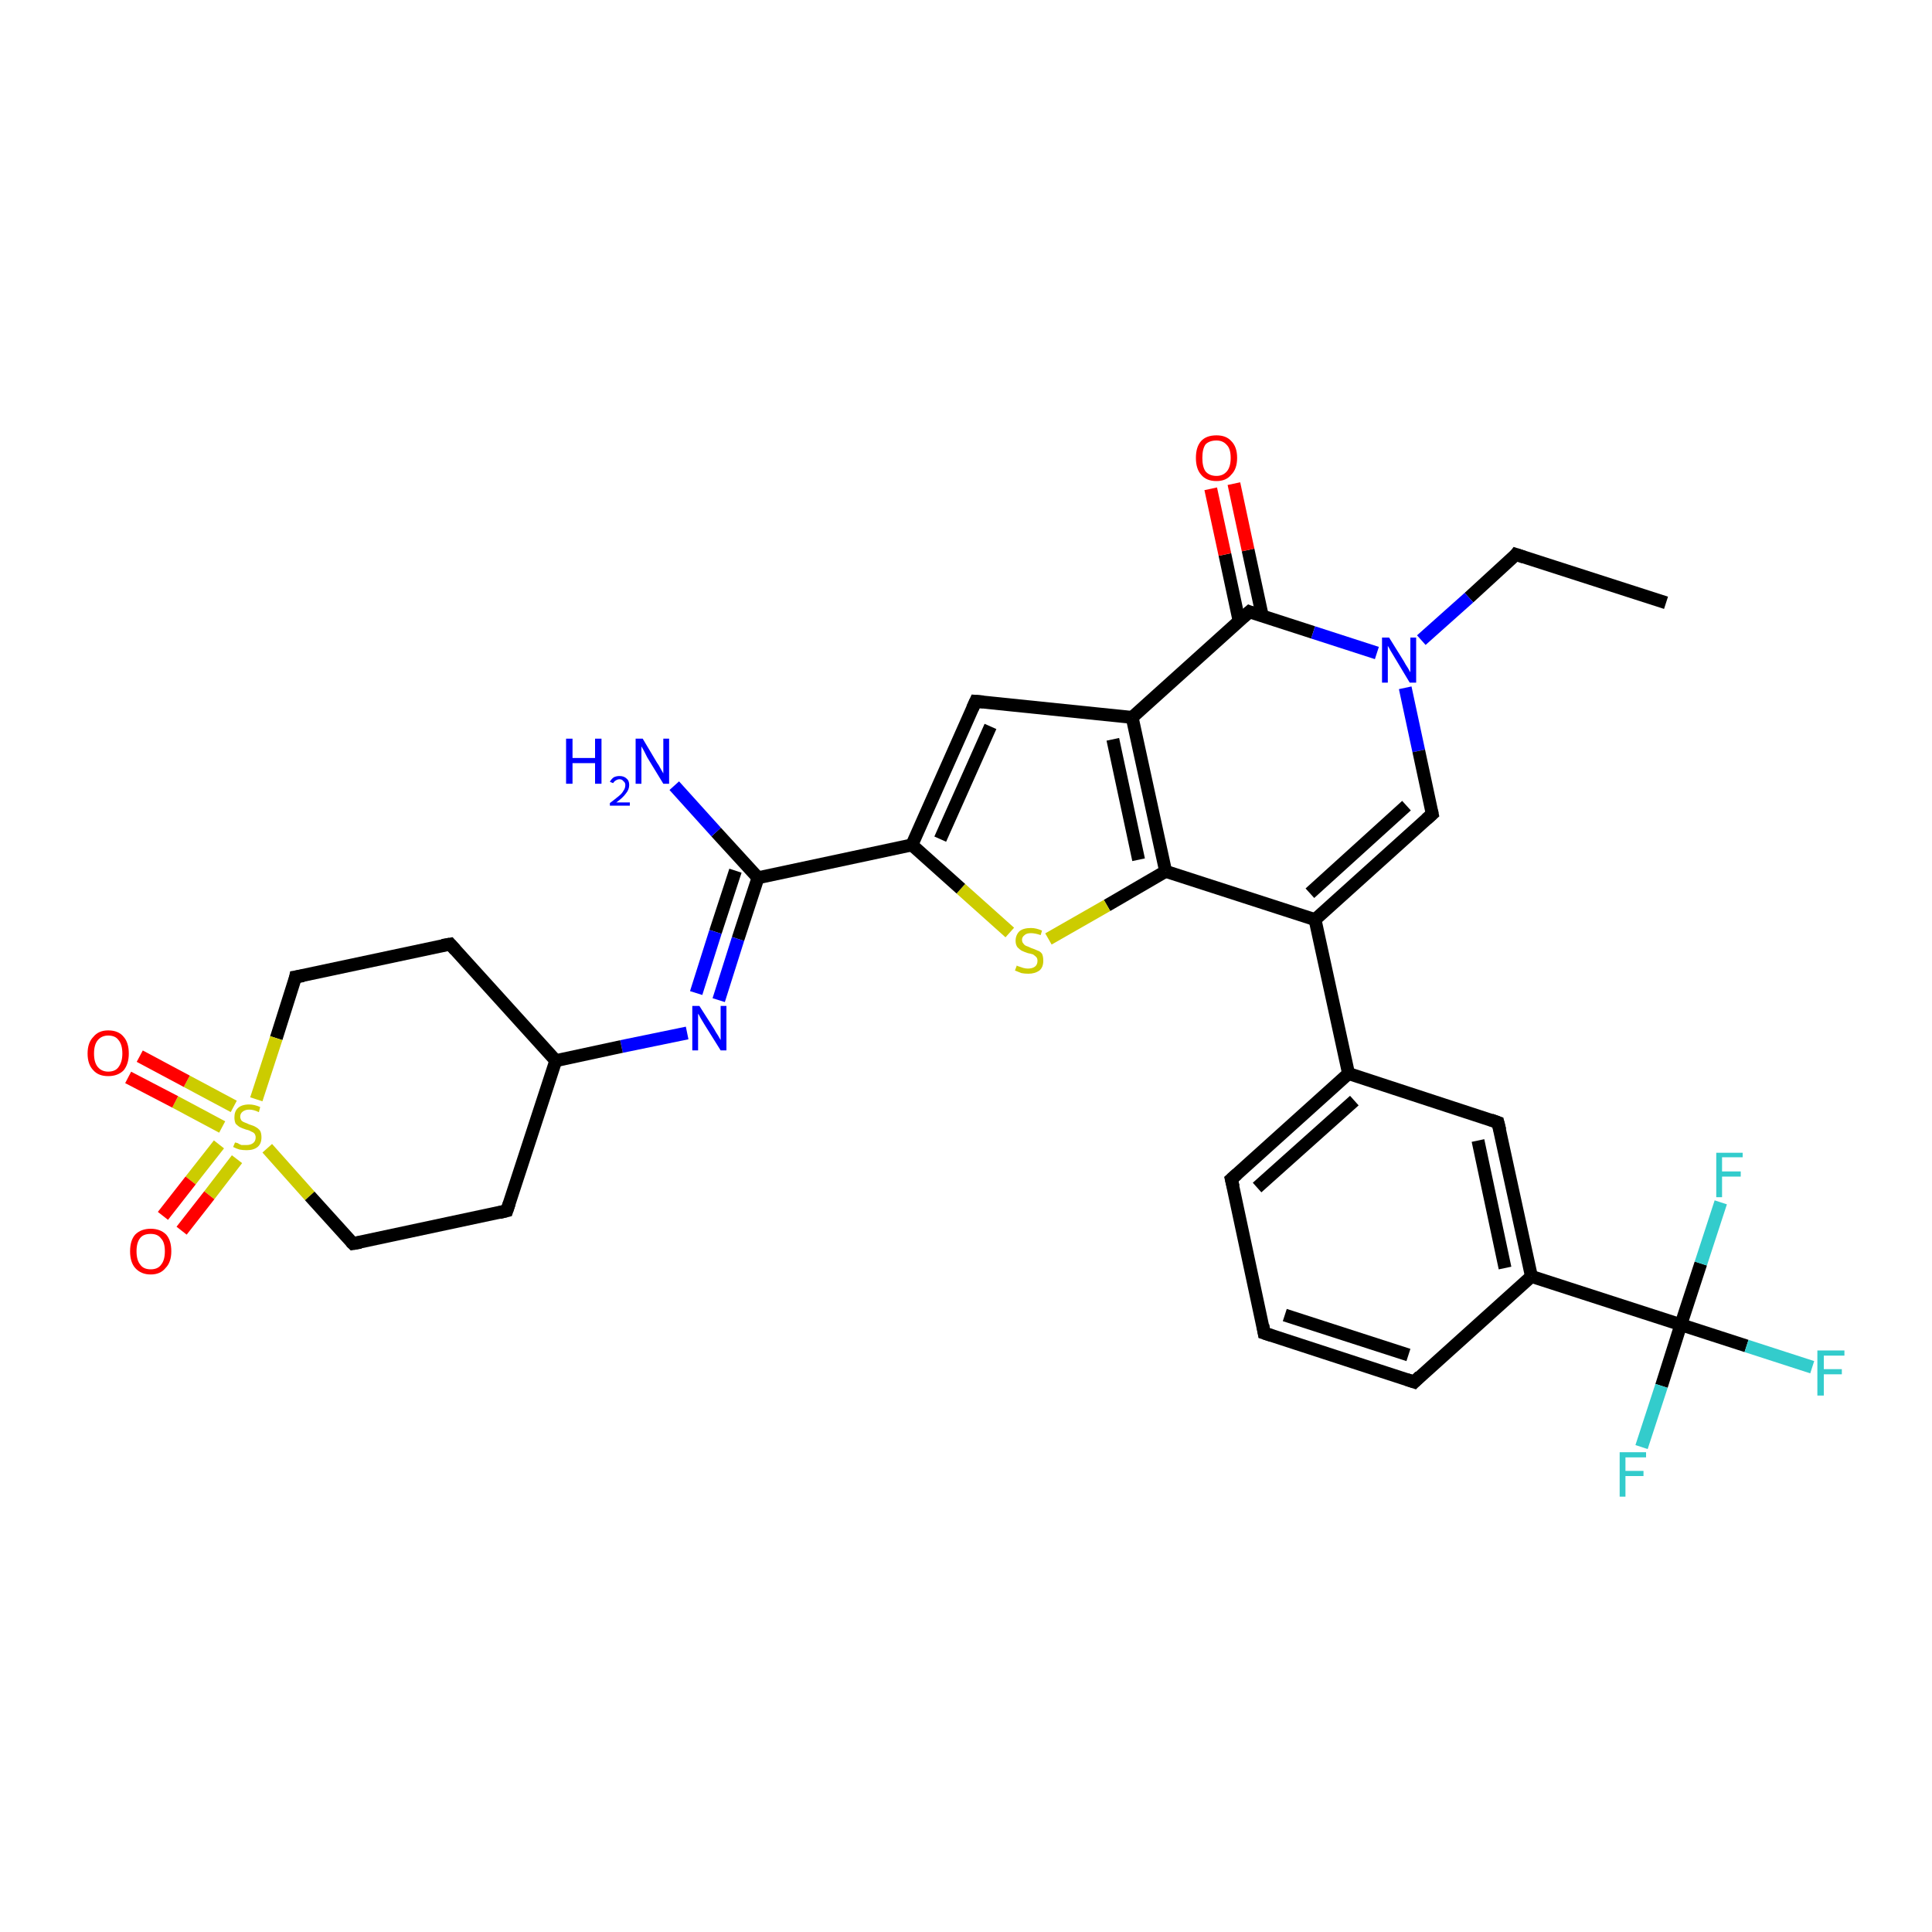 <?xml version='1.0' encoding='iso-8859-1'?>
<svg version='1.1' baseProfile='full'
              xmlns='http://www.w3.org/2000/svg'
                      xmlns:rdkit='http://www.rdkit.org/xml'
                      xmlns:xlink='http://www.w3.org/1999/xlink'
                  xml:space='preserve'
width='300px' height='300px' viewBox='0 0 300 300'>
<!-- END OF HEADER -->
<rect style='opacity:1.0;fill:#FFFFFF;stroke:none' width='300.0' height='300.0' x='0.0' y='0.0'> </rect>
<path class='bond-0 atom-0 atom-1' d='M 258.7,93.6 L 235.4,86.1' style='fill:none;fill-rule:evenodd;stroke:#000000;stroke-width:2.0px;stroke-linecap:butt;stroke-linejoin:miter;stroke-opacity:1' />
<path class='bond-1 atom-1 atom-2' d='M 235.4,86.1 L 228.1,92.8' style='fill:none;fill-rule:evenodd;stroke:#000000;stroke-width:2.0px;stroke-linecap:butt;stroke-linejoin:miter;stroke-opacity:1' />
<path class='bond-1 atom-1 atom-2' d='M 228.1,92.8 L 220.7,99.4' style='fill:none;fill-rule:evenodd;stroke:#0000FF;stroke-width:2.0px;stroke-linecap:butt;stroke-linejoin:miter;stroke-opacity:1' />
<path class='bond-2 atom-2 atom-3' d='M 218.2,106.8 L 220.3,116.6' style='fill:none;fill-rule:evenodd;stroke:#0000FF;stroke-width:2.0px;stroke-linecap:butt;stroke-linejoin:miter;stroke-opacity:1' />
<path class='bond-2 atom-2 atom-3' d='M 220.3,116.6 L 222.4,126.4' style='fill:none;fill-rule:evenodd;stroke:#000000;stroke-width:2.0px;stroke-linecap:butt;stroke-linejoin:miter;stroke-opacity:1' />
<path class='bond-3 atom-3 atom-4' d='M 222.4,126.4 L 204.2,142.8' style='fill:none;fill-rule:evenodd;stroke:#000000;stroke-width:2.0px;stroke-linecap:butt;stroke-linejoin:miter;stroke-opacity:1' />
<path class='bond-3 atom-3 atom-4' d='M 218.4,125.1 L 203.4,138.7' style='fill:none;fill-rule:evenodd;stroke:#000000;stroke-width:2.0px;stroke-linecap:butt;stroke-linejoin:miter;stroke-opacity:1' />
<path class='bond-4 atom-4 atom-5' d='M 204.2,142.8 L 209.4,166.7' style='fill:none;fill-rule:evenodd;stroke:#000000;stroke-width:2.0px;stroke-linecap:butt;stroke-linejoin:miter;stroke-opacity:1' />
<path class='bond-5 atom-5 atom-6' d='M 209.4,166.7 L 191.2,183.1' style='fill:none;fill-rule:evenodd;stroke:#000000;stroke-width:2.0px;stroke-linecap:butt;stroke-linejoin:miter;stroke-opacity:1' />
<path class='bond-5 atom-5 atom-6' d='M 210.3,170.9 L 195.2,184.4' style='fill:none;fill-rule:evenodd;stroke:#000000;stroke-width:2.0px;stroke-linecap:butt;stroke-linejoin:miter;stroke-opacity:1' />
<path class='bond-6 atom-6 atom-7' d='M 191.2,183.1 L 196.3,207.0' style='fill:none;fill-rule:evenodd;stroke:#000000;stroke-width:2.0px;stroke-linecap:butt;stroke-linejoin:miter;stroke-opacity:1' />
<path class='bond-7 atom-7 atom-8' d='M 196.3,207.0 L 219.6,214.6' style='fill:none;fill-rule:evenodd;stroke:#000000;stroke-width:2.0px;stroke-linecap:butt;stroke-linejoin:miter;stroke-opacity:1' />
<path class='bond-7 atom-7 atom-8' d='M 199.5,204.2 L 218.7,210.4' style='fill:none;fill-rule:evenodd;stroke:#000000;stroke-width:2.0px;stroke-linecap:butt;stroke-linejoin:miter;stroke-opacity:1' />
<path class='bond-8 atom-8 atom-9' d='M 219.6,214.6 L 237.8,198.2' style='fill:none;fill-rule:evenodd;stroke:#000000;stroke-width:2.0px;stroke-linecap:butt;stroke-linejoin:miter;stroke-opacity:1' />
<path class='bond-9 atom-9 atom-10' d='M 237.8,198.2 L 232.6,174.3' style='fill:none;fill-rule:evenodd;stroke:#000000;stroke-width:2.0px;stroke-linecap:butt;stroke-linejoin:miter;stroke-opacity:1' />
<path class='bond-9 atom-9 atom-10' d='M 233.7,196.9 L 229.5,177.1' style='fill:none;fill-rule:evenodd;stroke:#000000;stroke-width:2.0px;stroke-linecap:butt;stroke-linejoin:miter;stroke-opacity:1' />
<path class='bond-10 atom-9 atom-11' d='M 237.8,198.2 L 261.0,205.7' style='fill:none;fill-rule:evenodd;stroke:#000000;stroke-width:2.0px;stroke-linecap:butt;stroke-linejoin:miter;stroke-opacity:1' />
<path class='bond-11 atom-11 atom-12' d='M 261.0,205.7 L 271.2,209.0' style='fill:none;fill-rule:evenodd;stroke:#000000;stroke-width:2.0px;stroke-linecap:butt;stroke-linejoin:miter;stroke-opacity:1' />
<path class='bond-11 atom-11 atom-12' d='M 271.2,209.0 L 281.4,212.3' style='fill:none;fill-rule:evenodd;stroke:#33CCCC;stroke-width:2.0px;stroke-linecap:butt;stroke-linejoin:miter;stroke-opacity:1' />
<path class='bond-12 atom-11 atom-13' d='M 261.0,205.7 L 258.0,215.2' style='fill:none;fill-rule:evenodd;stroke:#000000;stroke-width:2.0px;stroke-linecap:butt;stroke-linejoin:miter;stroke-opacity:1' />
<path class='bond-12 atom-11 atom-13' d='M 258.0,215.2 L 254.9,224.7' style='fill:none;fill-rule:evenodd;stroke:#33CCCC;stroke-width:2.0px;stroke-linecap:butt;stroke-linejoin:miter;stroke-opacity:1' />
<path class='bond-13 atom-11 atom-14' d='M 261.0,205.7 L 264.1,196.2' style='fill:none;fill-rule:evenodd;stroke:#000000;stroke-width:2.0px;stroke-linecap:butt;stroke-linejoin:miter;stroke-opacity:1' />
<path class='bond-13 atom-11 atom-14' d='M 264.1,196.2 L 267.2,186.7' style='fill:none;fill-rule:evenodd;stroke:#33CCCC;stroke-width:2.0px;stroke-linecap:butt;stroke-linejoin:miter;stroke-opacity:1' />
<path class='bond-14 atom-4 atom-15' d='M 204.2,142.8 L 181.0,135.3' style='fill:none;fill-rule:evenodd;stroke:#000000;stroke-width:2.0px;stroke-linecap:butt;stroke-linejoin:miter;stroke-opacity:1' />
<path class='bond-15 atom-15 atom-16' d='M 181.0,135.3 L 171.9,140.6' style='fill:none;fill-rule:evenodd;stroke:#000000;stroke-width:2.0px;stroke-linecap:butt;stroke-linejoin:miter;stroke-opacity:1' />
<path class='bond-15 atom-15 atom-16' d='M 171.9,140.6 L 162.8,145.8' style='fill:none;fill-rule:evenodd;stroke:#CCCC00;stroke-width:2.0px;stroke-linecap:butt;stroke-linejoin:miter;stroke-opacity:1' />
<path class='bond-16 atom-16 atom-17' d='M 156.8,144.8 L 149.2,138.0' style='fill:none;fill-rule:evenodd;stroke:#CCCC00;stroke-width:2.0px;stroke-linecap:butt;stroke-linejoin:miter;stroke-opacity:1' />
<path class='bond-16 atom-16 atom-17' d='M 149.2,138.0 L 141.6,131.2' style='fill:none;fill-rule:evenodd;stroke:#000000;stroke-width:2.0px;stroke-linecap:butt;stroke-linejoin:miter;stroke-opacity:1' />
<path class='bond-17 atom-17 atom-18' d='M 141.6,131.2 L 151.5,108.9' style='fill:none;fill-rule:evenodd;stroke:#000000;stroke-width:2.0px;stroke-linecap:butt;stroke-linejoin:miter;stroke-opacity:1' />
<path class='bond-17 atom-17 atom-18' d='M 146.0,130.3 L 153.8,112.8' style='fill:none;fill-rule:evenodd;stroke:#000000;stroke-width:2.0px;stroke-linecap:butt;stroke-linejoin:miter;stroke-opacity:1' />
<path class='bond-18 atom-18 atom-19' d='M 151.5,108.9 L 175.8,111.4' style='fill:none;fill-rule:evenodd;stroke:#000000;stroke-width:2.0px;stroke-linecap:butt;stroke-linejoin:miter;stroke-opacity:1' />
<path class='bond-19 atom-19 atom-20' d='M 175.8,111.4 L 194.0,95.0' style='fill:none;fill-rule:evenodd;stroke:#000000;stroke-width:2.0px;stroke-linecap:butt;stroke-linejoin:miter;stroke-opacity:1' />
<path class='bond-20 atom-20 atom-21' d='M 196.0,95.6 L 193.8,85.4' style='fill:none;fill-rule:evenodd;stroke:#000000;stroke-width:2.0px;stroke-linecap:butt;stroke-linejoin:miter;stroke-opacity:1' />
<path class='bond-20 atom-20 atom-21' d='M 193.8,85.4 L 191.6,75.1' style='fill:none;fill-rule:evenodd;stroke:#FF0000;stroke-width:2.0px;stroke-linecap:butt;stroke-linejoin:miter;stroke-opacity:1' />
<path class='bond-20 atom-20 atom-21' d='M 192.4,96.4 L 190.2,86.1' style='fill:none;fill-rule:evenodd;stroke:#000000;stroke-width:2.0px;stroke-linecap:butt;stroke-linejoin:miter;stroke-opacity:1' />
<path class='bond-20 atom-20 atom-21' d='M 190.2,86.1 L 188.0,75.9' style='fill:none;fill-rule:evenodd;stroke:#FF0000;stroke-width:2.0px;stroke-linecap:butt;stroke-linejoin:miter;stroke-opacity:1' />
<path class='bond-21 atom-17 atom-22' d='M 141.6,131.2 L 117.7,136.3' style='fill:none;fill-rule:evenodd;stroke:#000000;stroke-width:2.0px;stroke-linecap:butt;stroke-linejoin:miter;stroke-opacity:1' />
<path class='bond-22 atom-22 atom-23' d='M 117.7,136.3 L 111.2,129.2' style='fill:none;fill-rule:evenodd;stroke:#000000;stroke-width:2.0px;stroke-linecap:butt;stroke-linejoin:miter;stroke-opacity:1' />
<path class='bond-22 atom-22 atom-23' d='M 111.2,129.2 L 104.7,122.0' style='fill:none;fill-rule:evenodd;stroke:#0000FF;stroke-width:2.0px;stroke-linecap:butt;stroke-linejoin:miter;stroke-opacity:1' />
<path class='bond-23 atom-22 atom-24' d='M 117.7,136.3 L 114.6,145.8' style='fill:none;fill-rule:evenodd;stroke:#000000;stroke-width:2.0px;stroke-linecap:butt;stroke-linejoin:miter;stroke-opacity:1' />
<path class='bond-23 atom-22 atom-24' d='M 114.6,145.8 L 111.6,155.3' style='fill:none;fill-rule:evenodd;stroke:#0000FF;stroke-width:2.0px;stroke-linecap:butt;stroke-linejoin:miter;stroke-opacity:1' />
<path class='bond-23 atom-22 atom-24' d='M 114.2,135.2 L 111.1,144.7' style='fill:none;fill-rule:evenodd;stroke:#000000;stroke-width:2.0px;stroke-linecap:butt;stroke-linejoin:miter;stroke-opacity:1' />
<path class='bond-23 atom-22 atom-24' d='M 111.1,144.7 L 108.1,154.2' style='fill:none;fill-rule:evenodd;stroke:#0000FF;stroke-width:2.0px;stroke-linecap:butt;stroke-linejoin:miter;stroke-opacity:1' />
<path class='bond-24 atom-24 atom-25' d='M 106.7,160.4 L 96.5,162.5' style='fill:none;fill-rule:evenodd;stroke:#0000FF;stroke-width:2.0px;stroke-linecap:butt;stroke-linejoin:miter;stroke-opacity:1' />
<path class='bond-24 atom-24 atom-25' d='M 96.5,162.5 L 86.3,164.7' style='fill:none;fill-rule:evenodd;stroke:#000000;stroke-width:2.0px;stroke-linecap:butt;stroke-linejoin:miter;stroke-opacity:1' />
<path class='bond-25 atom-25 atom-26' d='M 86.3,164.7 L 69.9,146.6' style='fill:none;fill-rule:evenodd;stroke:#000000;stroke-width:2.0px;stroke-linecap:butt;stroke-linejoin:miter;stroke-opacity:1' />
<path class='bond-26 atom-26 atom-27' d='M 69.9,146.6 L 45.9,151.7' style='fill:none;fill-rule:evenodd;stroke:#000000;stroke-width:2.0px;stroke-linecap:butt;stroke-linejoin:miter;stroke-opacity:1' />
<path class='bond-27 atom-27 atom-28' d='M 45.9,151.7 L 42.9,161.2' style='fill:none;fill-rule:evenodd;stroke:#000000;stroke-width:2.0px;stroke-linecap:butt;stroke-linejoin:miter;stroke-opacity:1' />
<path class='bond-27 atom-27 atom-28' d='M 42.9,161.2 L 39.8,170.7' style='fill:none;fill-rule:evenodd;stroke:#CCCC00;stroke-width:2.0px;stroke-linecap:butt;stroke-linejoin:miter;stroke-opacity:1' />
<path class='bond-28 atom-28 atom-29' d='M 34.0,177.7 L 29.6,183.3' style='fill:none;fill-rule:evenodd;stroke:#CCCC00;stroke-width:2.0px;stroke-linecap:butt;stroke-linejoin:miter;stroke-opacity:1' />
<path class='bond-28 atom-28 atom-29' d='M 29.6,183.3 L 25.3,188.8' style='fill:none;fill-rule:evenodd;stroke:#FF0000;stroke-width:2.0px;stroke-linecap:butt;stroke-linejoin:miter;stroke-opacity:1' />
<path class='bond-28 atom-28 atom-29' d='M 36.8,180.0 L 32.5,185.6' style='fill:none;fill-rule:evenodd;stroke:#CCCC00;stroke-width:2.0px;stroke-linecap:butt;stroke-linejoin:miter;stroke-opacity:1' />
<path class='bond-28 atom-28 atom-29' d='M 32.5,185.6 L 28.2,191.1' style='fill:none;fill-rule:evenodd;stroke:#FF0000;stroke-width:2.0px;stroke-linecap:butt;stroke-linejoin:miter;stroke-opacity:1' />
<path class='bond-29 atom-28 atom-30' d='M 36.3,171.8 L 29.0,167.9' style='fill:none;fill-rule:evenodd;stroke:#CCCC00;stroke-width:2.0px;stroke-linecap:butt;stroke-linejoin:miter;stroke-opacity:1' />
<path class='bond-29 atom-28 atom-30' d='M 29.0,167.9 L 21.7,164.0' style='fill:none;fill-rule:evenodd;stroke:#FF0000;stroke-width:2.0px;stroke-linecap:butt;stroke-linejoin:miter;stroke-opacity:1' />
<path class='bond-29 atom-28 atom-30' d='M 34.5,175.0 L 27.2,171.1' style='fill:none;fill-rule:evenodd;stroke:#CCCC00;stroke-width:2.0px;stroke-linecap:butt;stroke-linejoin:miter;stroke-opacity:1' />
<path class='bond-29 atom-28 atom-30' d='M 27.2,171.1 L 19.9,167.3' style='fill:none;fill-rule:evenodd;stroke:#FF0000;stroke-width:2.0px;stroke-linecap:butt;stroke-linejoin:miter;stroke-opacity:1' />
<path class='bond-30 atom-28 atom-31' d='M 41.5,178.3 L 48.1,185.7' style='fill:none;fill-rule:evenodd;stroke:#CCCC00;stroke-width:2.0px;stroke-linecap:butt;stroke-linejoin:miter;stroke-opacity:1' />
<path class='bond-30 atom-28 atom-31' d='M 48.1,185.7 L 54.8,193.1' style='fill:none;fill-rule:evenodd;stroke:#000000;stroke-width:2.0px;stroke-linecap:butt;stroke-linejoin:miter;stroke-opacity:1' />
<path class='bond-31 atom-31 atom-32' d='M 54.8,193.1 L 78.7,188.0' style='fill:none;fill-rule:evenodd;stroke:#000000;stroke-width:2.0px;stroke-linecap:butt;stroke-linejoin:miter;stroke-opacity:1' />
<path class='bond-32 atom-20 atom-2' d='M 194.0,95.0 L 203.9,98.2' style='fill:none;fill-rule:evenodd;stroke:#000000;stroke-width:2.0px;stroke-linecap:butt;stroke-linejoin:miter;stroke-opacity:1' />
<path class='bond-32 atom-20 atom-2' d='M 203.9,98.2 L 213.8,101.4' style='fill:none;fill-rule:evenodd;stroke:#0000FF;stroke-width:2.0px;stroke-linecap:butt;stroke-linejoin:miter;stroke-opacity:1' />
<path class='bond-33 atom-10 atom-5' d='M 232.6,174.3 L 209.4,166.7' style='fill:none;fill-rule:evenodd;stroke:#000000;stroke-width:2.0px;stroke-linecap:butt;stroke-linejoin:miter;stroke-opacity:1' />
<path class='bond-34 atom-19 atom-15' d='M 175.8,111.4 L 181.0,135.3' style='fill:none;fill-rule:evenodd;stroke:#000000;stroke-width:2.0px;stroke-linecap:butt;stroke-linejoin:miter;stroke-opacity:1' />
<path class='bond-34 atom-19 atom-15' d='M 172.8,114.8 L 176.8,133.5' style='fill:none;fill-rule:evenodd;stroke:#000000;stroke-width:2.0px;stroke-linecap:butt;stroke-linejoin:miter;stroke-opacity:1' />
<path class='bond-35 atom-32 atom-25' d='M 78.7,188.0 L 86.3,164.7' style='fill:none;fill-rule:evenodd;stroke:#000000;stroke-width:2.0px;stroke-linecap:butt;stroke-linejoin:miter;stroke-opacity:1' />
<path d='M 236.6,86.5 L 235.4,86.1 L 235.1,86.5' style='fill:none;stroke:#000000;stroke-width:2.0px;stroke-linecap:butt;stroke-linejoin:miter;stroke-opacity:1;' />
<path d='M 222.3,125.9 L 222.4,126.4 L 221.5,127.2' style='fill:none;stroke:#000000;stroke-width:2.0px;stroke-linecap:butt;stroke-linejoin:miter;stroke-opacity:1;' />
<path d='M 192.1,182.3 L 191.2,183.1 L 191.5,184.3' style='fill:none;stroke:#000000;stroke-width:2.0px;stroke-linecap:butt;stroke-linejoin:miter;stroke-opacity:1;' />
<path d='M 196.1,205.8 L 196.3,207.0 L 197.5,207.4' style='fill:none;stroke:#000000;stroke-width:2.0px;stroke-linecap:butt;stroke-linejoin:miter;stroke-opacity:1;' />
<path d='M 218.4,214.2 L 219.6,214.6 L 220.5,213.7' style='fill:none;stroke:#000000;stroke-width:2.0px;stroke-linecap:butt;stroke-linejoin:miter;stroke-opacity:1;' />
<path d='M 232.9,175.5 L 232.6,174.3 L 231.5,173.9' style='fill:none;stroke:#000000;stroke-width:2.0px;stroke-linecap:butt;stroke-linejoin:miter;stroke-opacity:1;' />
<path d='M 151.0,110.0 L 151.5,108.9 L 152.7,109.0' style='fill:none;stroke:#000000;stroke-width:2.0px;stroke-linecap:butt;stroke-linejoin:miter;stroke-opacity:1;' />
<path d='M 193.1,95.8 L 194.0,95.0 L 194.5,95.2' style='fill:none;stroke:#000000;stroke-width:2.0px;stroke-linecap:butt;stroke-linejoin:miter;stroke-opacity:1;' />
<path d='M 70.7,147.5 L 69.9,146.6 L 68.7,146.8' style='fill:none;stroke:#000000;stroke-width:2.0px;stroke-linecap:butt;stroke-linejoin:miter;stroke-opacity:1;' />
<path d='M 47.1,151.5 L 45.9,151.7 L 45.8,152.2' style='fill:none;stroke:#000000;stroke-width:2.0px;stroke-linecap:butt;stroke-linejoin:miter;stroke-opacity:1;' />
<path d='M 54.5,192.8 L 54.8,193.1 L 56.0,192.9' style='fill:none;stroke:#000000;stroke-width:2.0px;stroke-linecap:butt;stroke-linejoin:miter;stroke-opacity:1;' />
<path d='M 77.5,188.3 L 78.7,188.0 L 79.1,186.8' style='fill:none;stroke:#000000;stroke-width:2.0px;stroke-linecap:butt;stroke-linejoin:miter;stroke-opacity:1;' />
<path class='atom-2' d='M 215.7 99.0
L 218.0 102.7
Q 218.2 103.1, 218.6 103.7
Q 219.0 104.4, 219.0 104.4
L 219.0 99.0
L 219.9 99.0
L 219.9 106.0
L 218.9 106.0
L 216.5 102.0
Q 216.2 101.5, 215.9 101.0
Q 215.6 100.4, 215.5 100.3
L 215.5 106.0
L 214.6 106.0
L 214.6 99.0
L 215.7 99.0
' fill='#0000FF'/>
<path class='atom-12' d='M 282.2 209.7
L 286.4 209.7
L 286.4 210.5
L 283.2 210.5
L 283.2 212.6
L 286.0 212.6
L 286.0 213.4
L 283.2 213.4
L 283.2 216.7
L 282.2 216.7
L 282.2 209.7
' fill='#33CCCC'/>
<path class='atom-13' d='M 251.5 225.5
L 255.6 225.5
L 255.6 226.3
L 252.4 226.3
L 252.4 228.4
L 255.2 228.4
L 255.2 229.2
L 252.4 229.2
L 252.4 232.4
L 251.5 232.4
L 251.5 225.5
' fill='#33CCCC'/>
<path class='atom-14' d='M 266.5 179.0
L 270.6 179.0
L 270.6 179.7
L 267.4 179.7
L 267.4 181.9
L 270.3 181.9
L 270.3 182.7
L 267.4 182.7
L 267.4 185.9
L 266.5 185.9
L 266.5 179.0
' fill='#33CCCC'/>
<path class='atom-16' d='M 157.9 149.9
Q 157.9 150.0, 158.3 150.1
Q 158.6 150.2, 158.9 150.3
Q 159.3 150.4, 159.6 150.4
Q 160.3 150.4, 160.7 150.1
Q 161.1 149.8, 161.1 149.2
Q 161.1 148.8, 160.9 148.6
Q 160.7 148.4, 160.4 148.2
Q 160.1 148.1, 159.6 148.0
Q 159.0 147.8, 158.6 147.6
Q 158.3 147.4, 158.0 147.1
Q 157.7 146.7, 157.7 146.1
Q 157.7 145.2, 158.3 144.6
Q 158.9 144.1, 160.1 144.1
Q 160.9 144.1, 161.8 144.5
L 161.6 145.2
Q 160.7 144.9, 160.1 144.9
Q 159.4 144.9, 159.1 145.2
Q 158.7 145.5, 158.7 145.9
Q 158.7 146.3, 158.9 146.5
Q 159.1 146.8, 159.4 146.9
Q 159.7 147.0, 160.1 147.2
Q 160.7 147.4, 161.1 147.6
Q 161.5 147.7, 161.8 148.1
Q 162.0 148.5, 162.0 149.2
Q 162.0 150.2, 161.4 150.7
Q 160.7 151.2, 159.7 151.2
Q 159.1 151.2, 158.6 151.1
Q 158.1 150.9, 157.6 150.7
L 157.9 149.9
' fill='#CCCC00'/>
<path class='atom-21' d='M 185.7 71.1
Q 185.7 69.4, 186.5 68.5
Q 187.3 67.6, 188.9 67.6
Q 190.4 67.6, 191.2 68.5
Q 192.1 69.4, 192.1 71.1
Q 192.1 72.8, 191.2 73.7
Q 190.4 74.7, 188.9 74.7
Q 187.3 74.7, 186.5 73.7
Q 185.7 72.8, 185.7 71.1
M 188.9 73.9
Q 189.9 73.9, 190.5 73.2
Q 191.1 72.5, 191.1 71.1
Q 191.1 69.7, 190.5 69.1
Q 189.9 68.4, 188.9 68.4
Q 187.8 68.4, 187.2 69.0
Q 186.7 69.7, 186.7 71.1
Q 186.7 72.5, 187.2 73.2
Q 187.8 73.9, 188.9 73.9
' fill='#FF0000'/>
<path class='atom-23' d='M 87.9 114.7
L 88.9 114.7
L 88.9 117.7
L 92.4 117.7
L 92.4 114.7
L 93.4 114.7
L 93.4 121.7
L 92.4 121.7
L 92.4 118.5
L 88.9 118.5
L 88.9 121.7
L 87.9 121.7
L 87.9 114.7
' fill='#0000FF'/>
<path class='atom-23' d='M 94.7 121.4
Q 94.9 121.0, 95.3 120.7
Q 95.7 120.5, 96.2 120.5
Q 96.9 120.5, 97.3 120.9
Q 97.7 121.2, 97.7 121.9
Q 97.7 122.6, 97.2 123.2
Q 96.7 123.9, 95.7 124.6
L 97.8 124.6
L 97.8 125.1
L 94.7 125.1
L 94.7 124.7
Q 95.5 124.1, 96.1 123.6
Q 96.6 123.2, 96.8 122.8
Q 97.1 122.4, 97.1 121.9
Q 97.1 121.5, 96.8 121.3
Q 96.6 121.0, 96.2 121.0
Q 95.9 121.0, 95.6 121.2
Q 95.4 121.3, 95.2 121.6
L 94.7 121.4
' fill='#0000FF'/>
<path class='atom-23' d='M 99.8 114.7
L 102.0 118.4
Q 102.3 118.8, 102.6 119.4
Q 103.0 120.1, 103.0 120.1
L 103.0 114.7
L 103.9 114.7
L 103.9 121.7
L 103.0 121.7
L 100.5 117.6
Q 100.3 117.2, 100.0 116.6
Q 99.7 116.1, 99.6 115.9
L 99.6 121.7
L 98.7 121.7
L 98.7 114.7
L 99.8 114.7
' fill='#0000FF'/>
<path class='atom-24' d='M 108.6 156.2
L 110.9 159.8
Q 111.1 160.2, 111.5 160.8
Q 111.9 161.5, 111.9 161.5
L 111.9 156.2
L 112.8 156.2
L 112.8 163.1
L 111.9 163.1
L 109.4 159.1
Q 109.1 158.6, 108.8 158.1
Q 108.5 157.5, 108.4 157.4
L 108.4 163.1
L 107.5 163.1
L 107.5 156.2
L 108.6 156.2
' fill='#0000FF'/>
<path class='atom-28' d='M 36.5 177.4
Q 36.5 177.4, 36.9 177.5
Q 37.2 177.7, 37.5 177.8
Q 37.9 177.8, 38.3 177.8
Q 38.9 177.8, 39.3 177.5
Q 39.7 177.2, 39.7 176.6
Q 39.7 176.3, 39.5 176.0
Q 39.3 175.8, 39.0 175.7
Q 38.7 175.5, 38.2 175.4
Q 37.6 175.2, 37.2 175.0
Q 36.9 174.8, 36.6 174.5
Q 36.4 174.1, 36.4 173.5
Q 36.4 172.6, 36.9 172.1
Q 37.5 171.5, 38.7 171.5
Q 39.5 171.5, 40.4 171.9
L 40.2 172.7
Q 39.4 172.3, 38.7 172.3
Q 38.1 172.3, 37.7 172.6
Q 37.3 172.9, 37.3 173.4
Q 37.3 173.7, 37.5 174.0
Q 37.7 174.2, 38.0 174.3
Q 38.3 174.4, 38.7 174.6
Q 39.4 174.8, 39.7 175.0
Q 40.1 175.2, 40.4 175.6
Q 40.6 176.0, 40.6 176.6
Q 40.6 177.6, 40.0 178.1
Q 39.4 178.6, 38.3 178.6
Q 37.7 178.6, 37.2 178.5
Q 36.8 178.4, 36.2 178.1
L 36.5 177.4
' fill='#CCCC00'/>
<path class='atom-29' d='M 20.2 194.3
Q 20.2 192.6, 21.0 191.7
Q 21.9 190.8, 23.4 190.8
Q 24.9 190.8, 25.8 191.7
Q 26.6 192.6, 26.6 194.3
Q 26.6 196.0, 25.7 196.9
Q 24.9 197.9, 23.4 197.9
Q 21.9 197.9, 21.0 196.9
Q 20.2 196.0, 20.2 194.3
M 23.4 197.1
Q 24.5 197.1, 25.0 196.4
Q 25.6 195.7, 25.6 194.3
Q 25.6 192.9, 25.0 192.3
Q 24.5 191.6, 23.4 191.6
Q 22.3 191.6, 21.8 192.2
Q 21.2 192.9, 21.2 194.3
Q 21.2 195.7, 21.8 196.4
Q 22.3 197.1, 23.4 197.1
' fill='#FF0000'/>
<path class='atom-30' d='M 13.6 163.6
Q 13.6 161.9, 14.5 161.0
Q 15.3 160.0, 16.8 160.0
Q 18.4 160.0, 19.2 161.0
Q 20.0 161.9, 20.0 163.6
Q 20.0 165.2, 19.2 166.2
Q 18.3 167.1, 16.8 167.1
Q 15.3 167.1, 14.5 166.2
Q 13.6 165.3, 13.6 163.6
M 16.8 166.4
Q 17.9 166.4, 18.4 165.7
Q 19.0 164.9, 19.0 163.6
Q 19.0 162.2, 18.4 161.5
Q 17.9 160.8, 16.8 160.8
Q 15.8 160.8, 15.2 161.5
Q 14.6 162.2, 14.6 163.6
Q 14.6 165.0, 15.2 165.7
Q 15.8 166.4, 16.8 166.4
' fill='#FF0000'/>
</svg>
